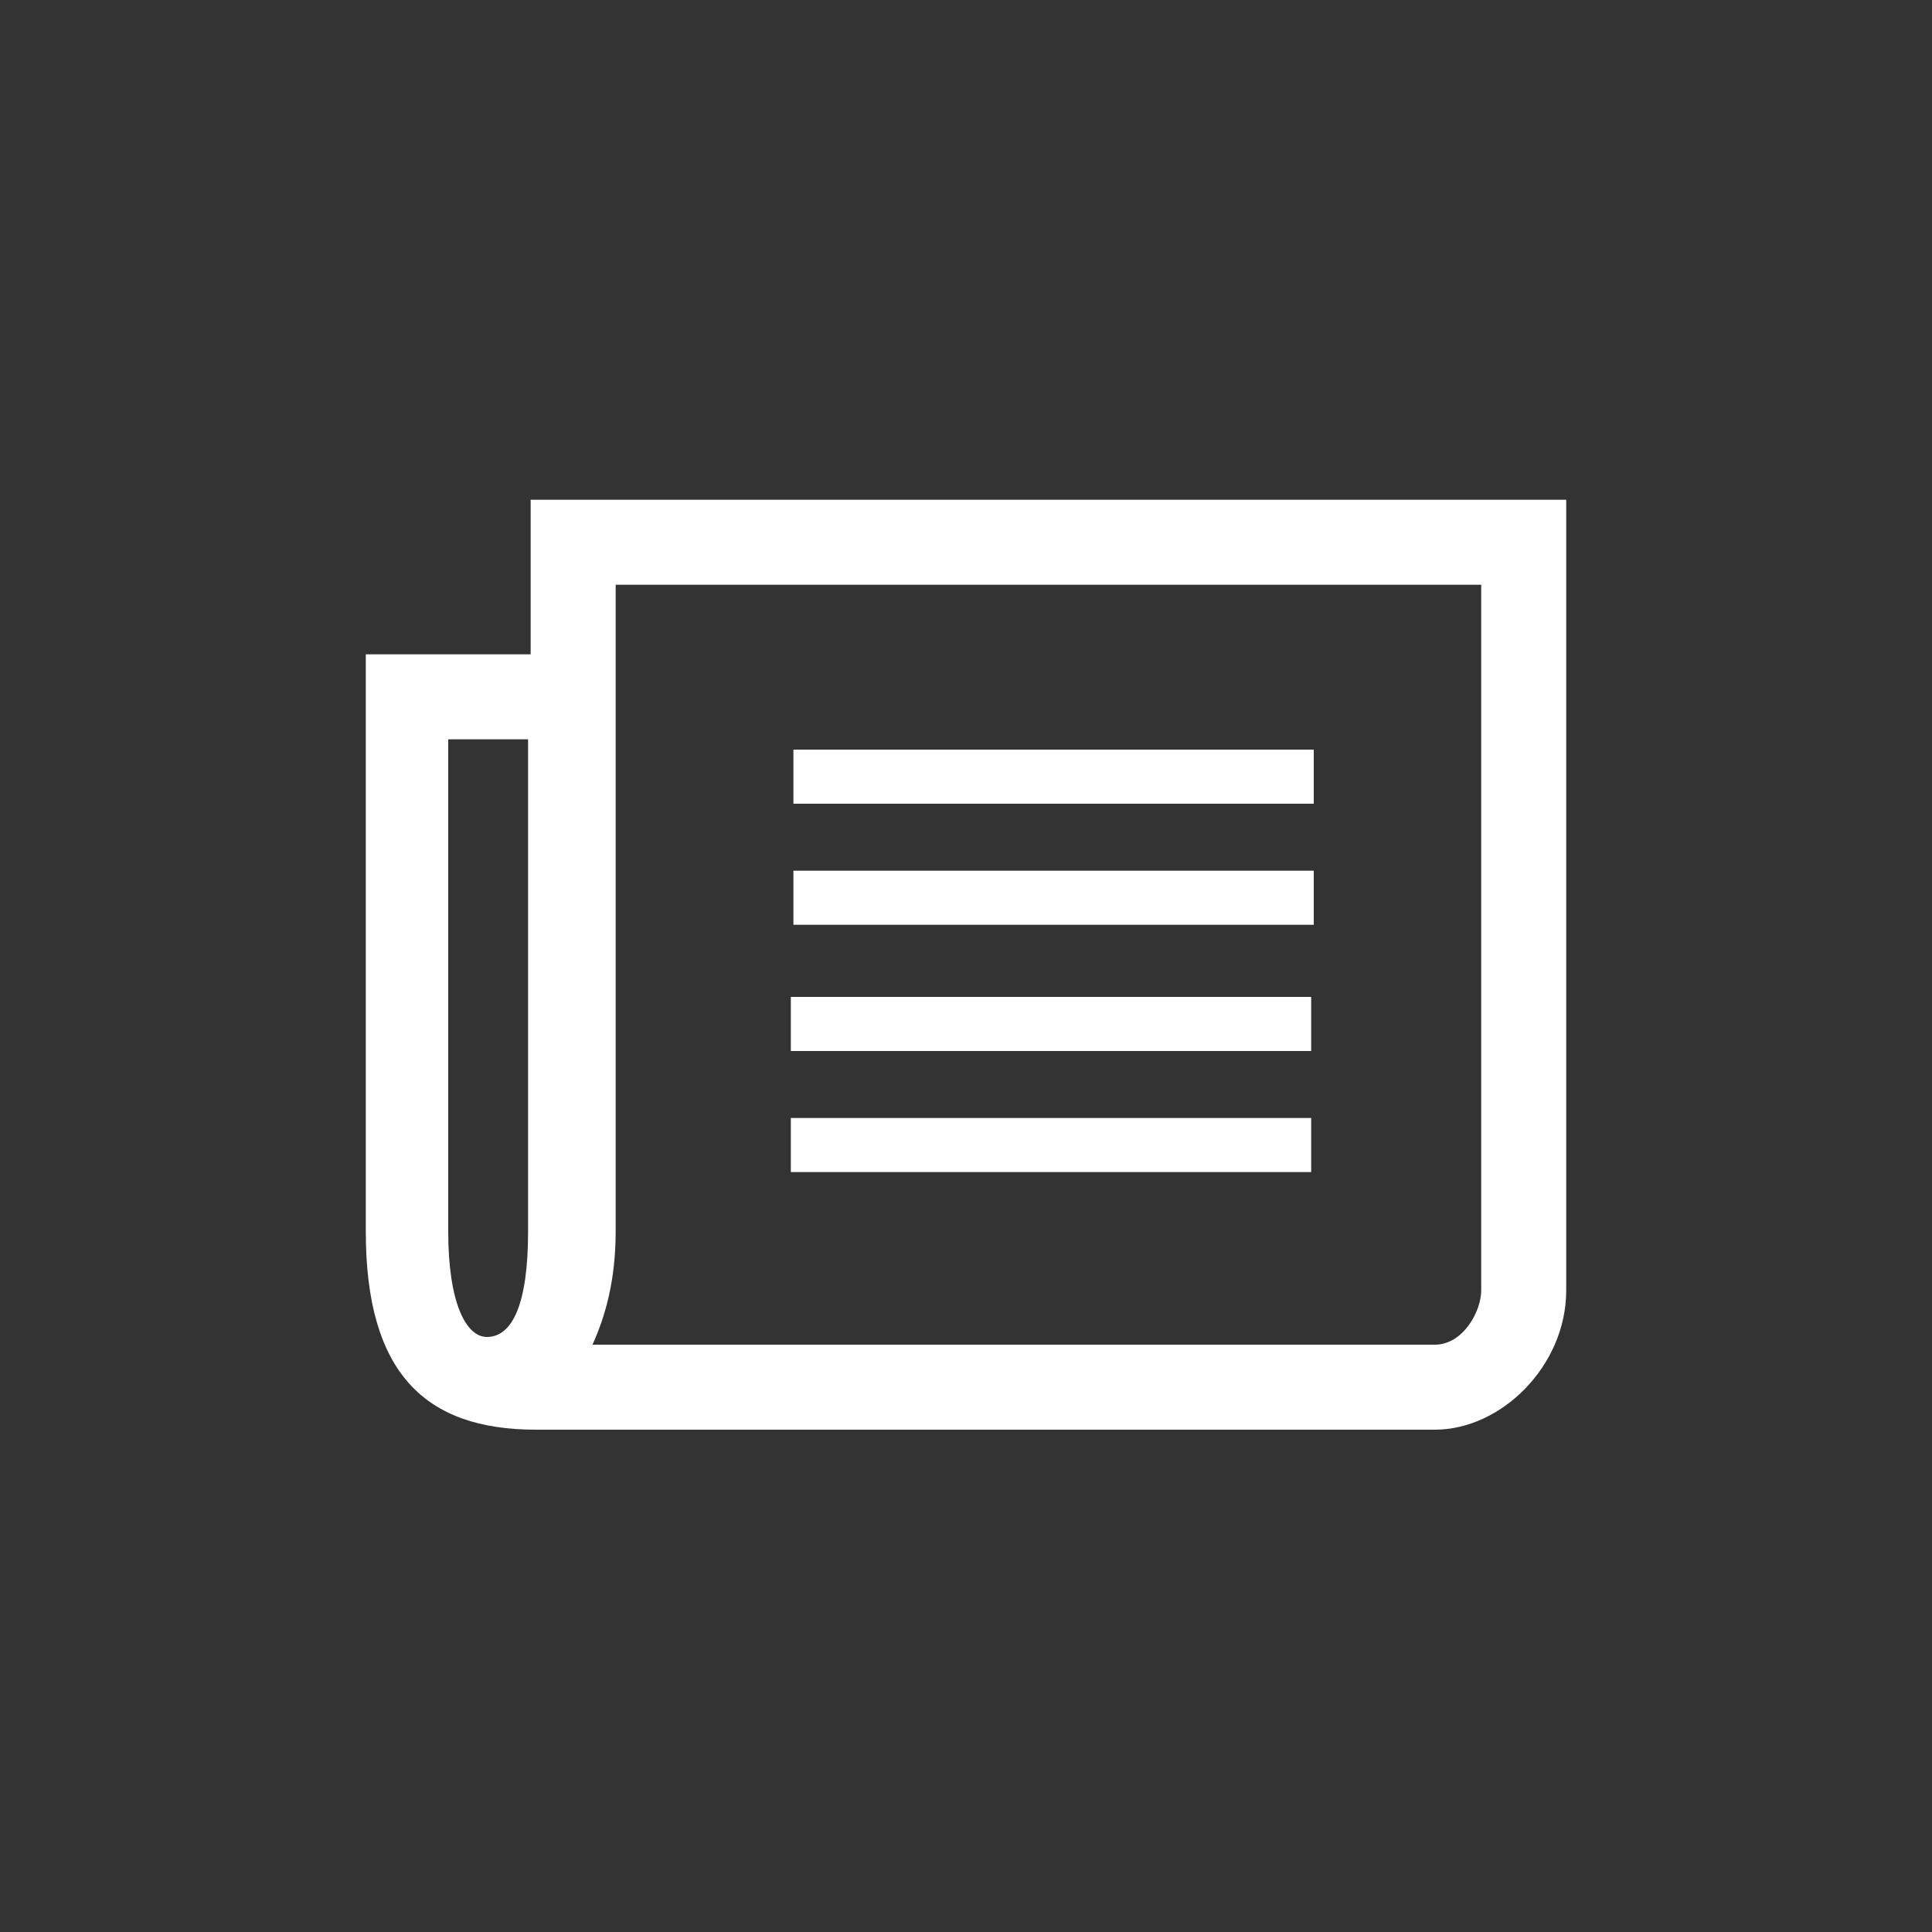 <svg xmlns="http://www.w3.org/2000/svg" viewBox="0 0 75 75"><rect x="0" y="0" width="75" height="75" fill="#333333" stroke="none"/><path fill="#ffffff" d="M30.7 43.4h20.2v2.1H30.7V43.4zM30.7 38.7h20.2v2.1H30.7V38.7zM30.8 33.8h20.2v2.1H30.8V33.8zM30.8 29.1h20.2v2.1H30.8V29.1zM57.5 22.7H23.9v25.1c0 1.9-0.4 3.3-0.9 4.4h32.7c1.1 0 1.8-1.3 1.8-2.1V22.7zM20.6 28.7h-3.2v19.1c0 2.8 0.7 4.1 1.5 4.1 1 0 1.6-1.3 1.6-4.1V28.7H20.6zM60.8 19.4v30.7c0 2.9-2.5 5.4-5.1 5.4H20.8c-4.3 0-6.6-2.2-6.6-7.7v-22.4h6.4v-6H60.8z"/></svg>
